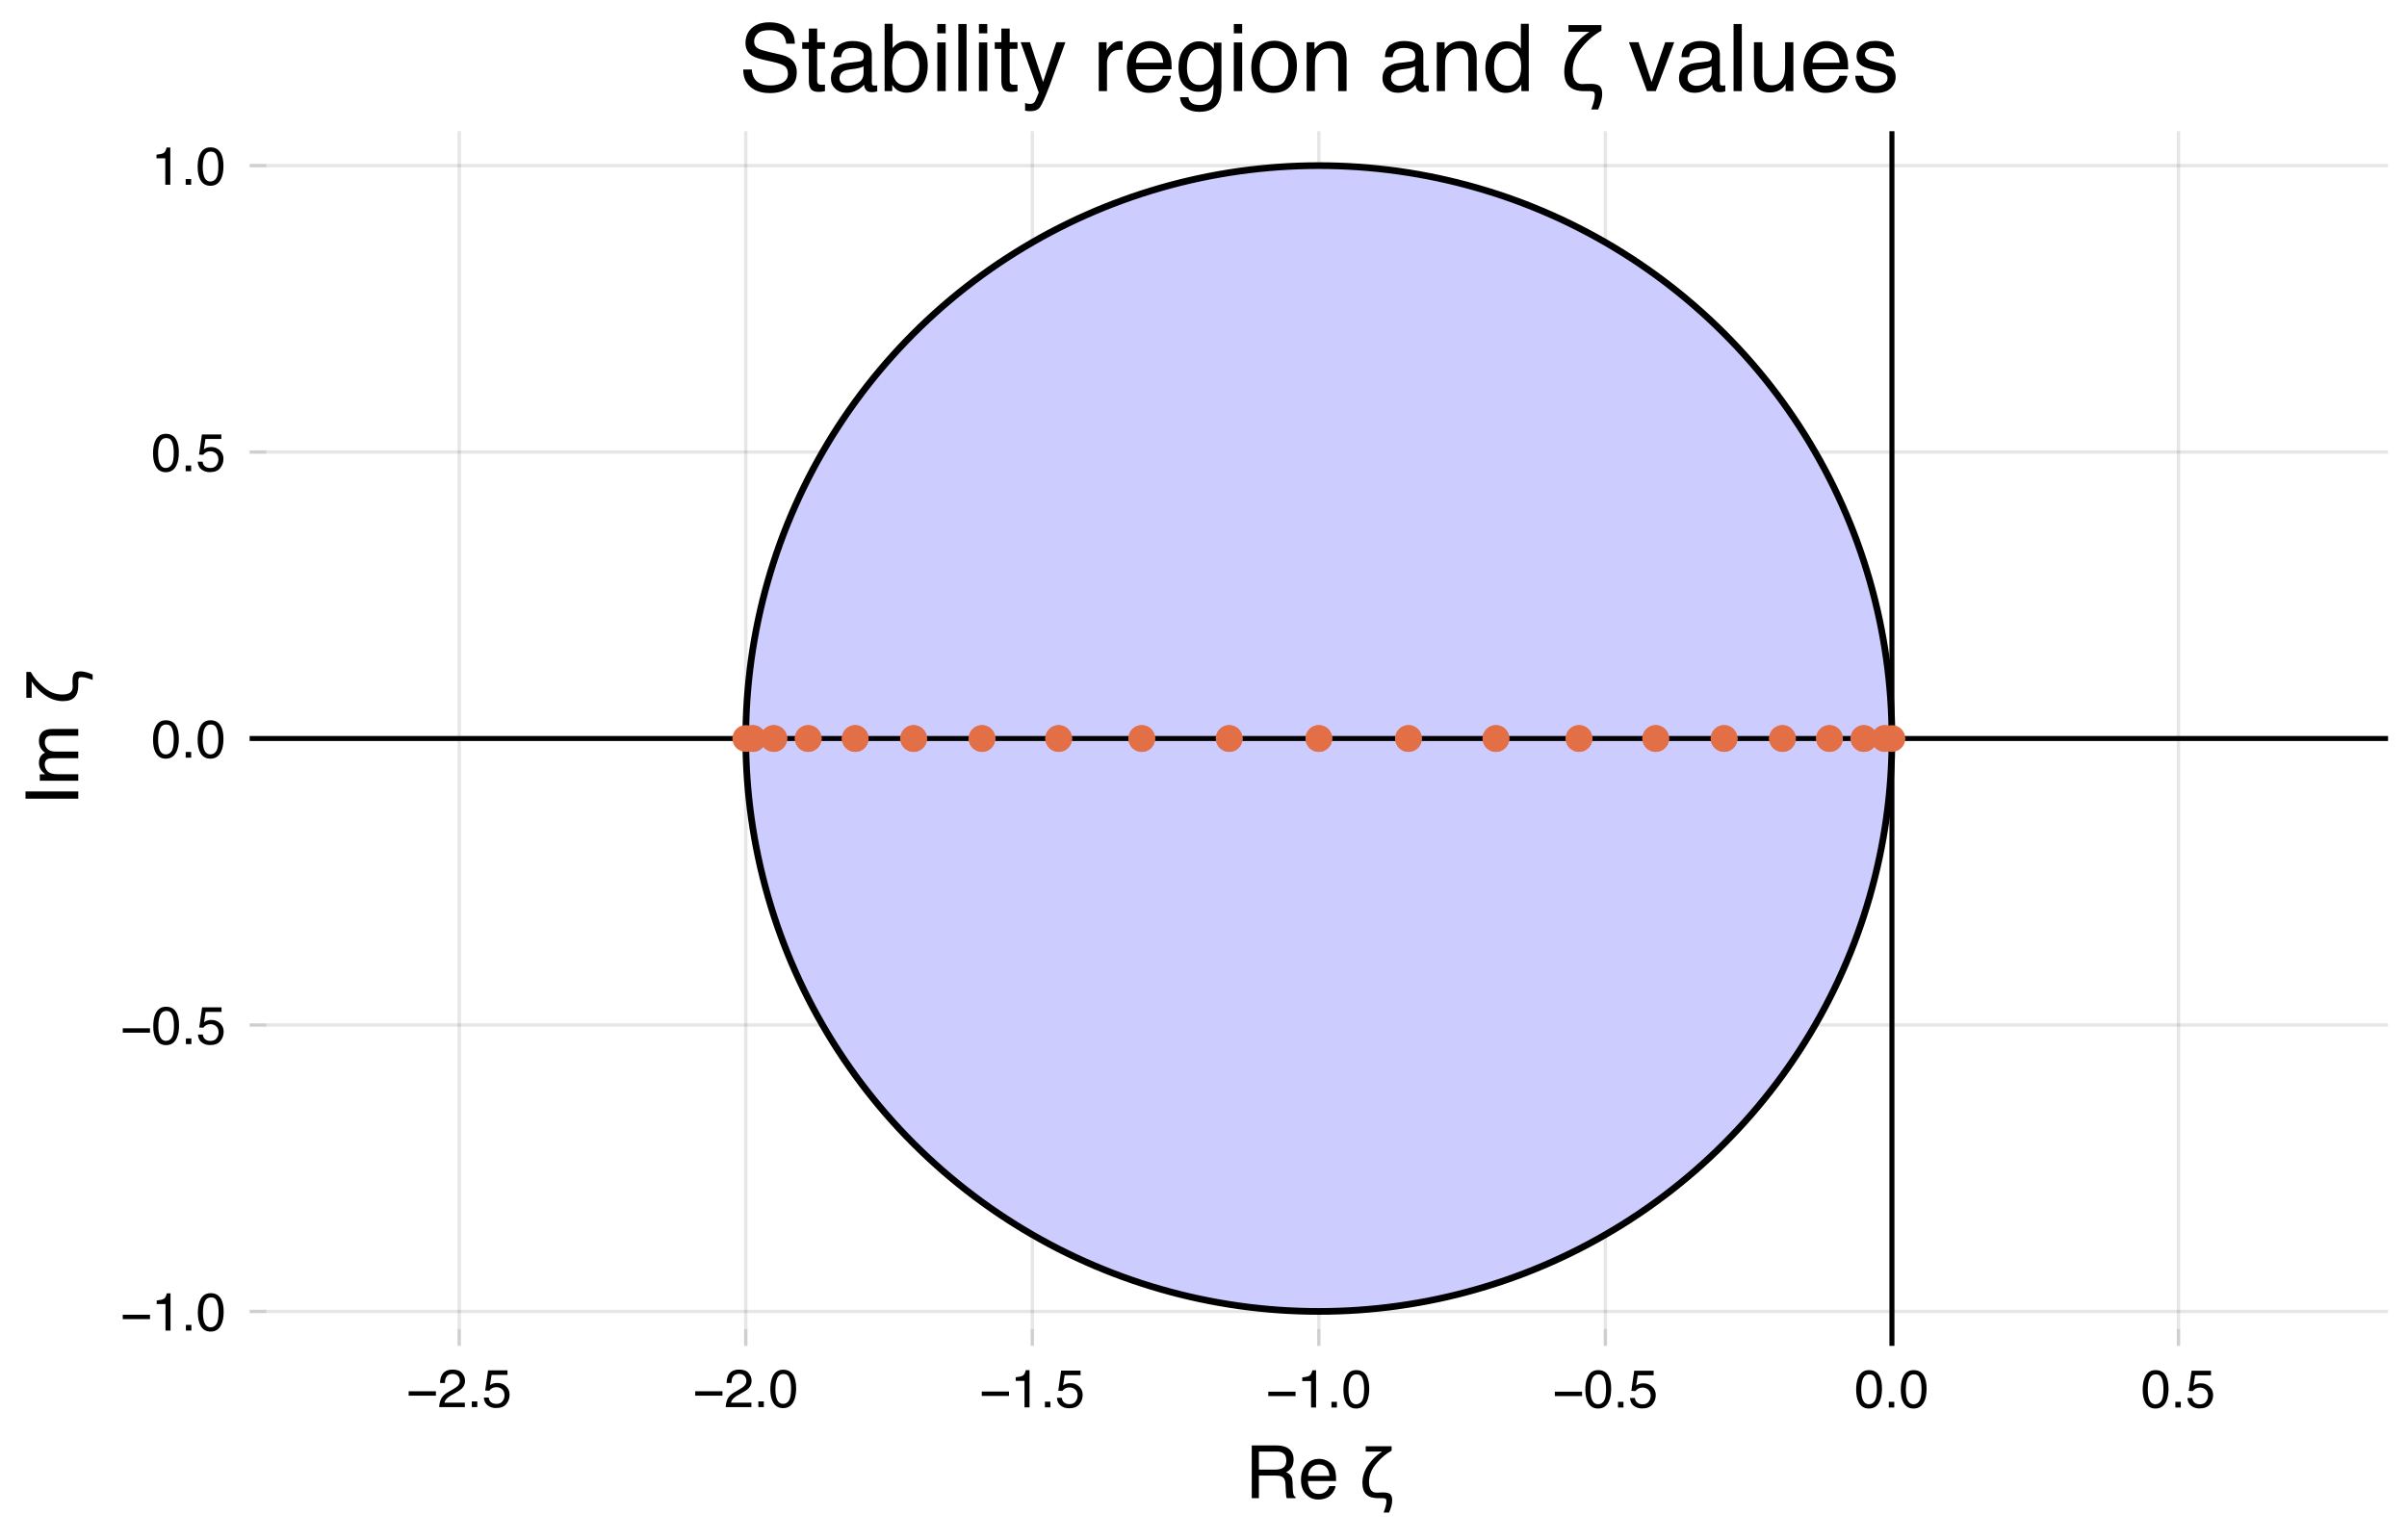 <?xml version="1.0" encoding="utf-8" standalone="no"?>
<!DOCTYPE svg PUBLIC "-//W3C//DTD SVG 1.1//EN"
  "http://www.w3.org/Graphics/SVG/1.1/DTD/svg11.dtd">
<!-- Created with matplotlib (https://matplotlib.org/) -->
<svg height="230.4pt" version="1.1" viewBox="0 0 360 230.4" width="360pt" xmlns="http://www.w3.org/2000/svg" xmlns:xlink="http://www.w3.org/1999/xlink">
 <defs>
  <style type="text/css">*{stroke-linecap:butt;stroke-linejoin:round;}</style>
 </defs>
 <g id="figure_1">
  <g id="patch_1">
   <path d="M 0 230.4 
L 360 230.4 
L 360 0 
L 0 0 
z
" style="fill:#ffffff;"/>
  </g>
  <g id="axes_1">
   <g id="patch_2">
    <path d="M 37.339 201.345 
L 357.165 201.345 
L 357.165 19.635 
L 37.339 19.635 
z
" style="fill:#ffffff;"/>
   </g>
   <g id="matplotlib.axis_1">
    <g id="xtick_1">
     <g id="line2d_1">
      <path clip-path="url(#pa65e490fdb)" d="M 68.683 201.345 
L 68.683 19.635 
" style="fill:none;stroke:#000000;stroke-linecap:square;stroke-opacity:0.1;stroke-width:0.5;"/>
     </g>
     <g id="line2d_2">
      <defs>
       <path d="M 0 0 
L 0 -2.5 
" id="mbf2f15070c" style="stroke:#000000;stroke-opacity:0.1;stroke-width:0.5;"/>
      </defs>
      <g>
       <use style="fill-opacity:0.1;stroke:#000000;stroke-opacity:0.1;stroke-width:0.5;" x="68.683" xlink:href="#mbf2f15070c" y="201.345"/>
      </g>
     </g>
     <g id="text_1">
      <!-- $\mathregular{-2.5}$ -->
      <g transform="translate(60.763 210.584)scale(0.08 -0.08)">
       <defs>
        <path d="M 55.422 29.594 
L 55.422 21.391 
L 4.5 21.391 
L 4.5 29.594 
z
" id="Helvetica-8722"/>
        <path d="M 3.125 0 
Q 3.609 9.031 6.859 15.719 
Q 10.109 22.406 19.531 27.875 
L 28.906 33.297 
Q 35.203 36.969 37.75 39.547 
Q 41.75 43.609 41.75 48.828 
Q 41.75 54.938 38.078 58.516 
Q 34.422 62.109 28.328 62.109 
Q 19.281 62.109 15.828 55.281 
Q 13.969 51.609 13.766 45.125 
L 4.828 45.125 
Q 4.984 54.25 8.203 60.016 
Q 13.922 70.172 28.375 70.172 
Q 40.375 70.172 45.922 63.672 
Q 51.469 57.172 51.469 49.219 
Q 51.469 40.828 45.562 34.859 
Q 42.141 31.391 33.297 26.469 
L 26.609 22.75 
Q 21.828 20.125 19.094 17.719 
Q 14.203 13.484 12.938 8.297 
L 51.125 8.297 
L 51.125 0 
L 3.125 0 
z
" id="Helvetica-50"/>
        <path d="M 8.547 10.641 
L 18.75 10.641 
L 18.75 0 
L 8.547 0 
z
" id="Helvetica-46"/>
        <path d="M 12.359 17.828 
Q 13.234 10.297 19.344 7.422 
Q 22.469 5.953 26.562 5.953 
Q 34.375 5.953 38.125 10.938 
Q 41.891 15.922 41.891 21.969 
Q 41.891 29.297 37.422 33.297 
Q 32.953 37.312 26.703 37.312 
Q 22.172 37.312 18.922 35.547 
Q 15.672 33.797 13.375 30.672 
L 5.766 31.109 
L 11.078 68.75 
L 47.406 68.75 
L 47.406 60.25 
L 17.672 60.25 
L 14.703 40.828 
Q 17.141 42.672 19.344 43.609 
Q 23.25 45.219 28.375 45.219 
Q 37.984 45.219 44.672 39.016 
Q 51.375 32.812 51.375 23.297 
Q 51.375 13.375 45.234 5.797 
Q 39.109 -1.766 25.688 -1.766 
Q 17.141 -1.766 10.562 3.047 
Q 4 7.859 3.219 17.828 
z
" id="Helvetica-53"/>
       </defs>
       <use transform="translate(0 0.828)" xlink:href="#Helvetica-8722"/>
       <use transform="translate(58.398 0.828)" xlink:href="#Helvetica-50"/>
       <use transform="translate(114.014 0.828)" xlink:href="#Helvetica-46"/>
       <use transform="translate(141.797 0.828)" xlink:href="#Helvetica-53"/>
      </g>
     </g>
    </g>
    <g id="xtick_2">
     <g id="line2d_3">
      <path clip-path="url(#pa65e490fdb)" d="M 111.539 201.345 
L 111.539 19.635 
" style="fill:none;stroke:#000000;stroke-linecap:square;stroke-opacity:0.1;stroke-width:0.5;"/>
     </g>
     <g id="line2d_4">
      <g>
       <use style="fill-opacity:0.1;stroke:#000000;stroke-opacity:0.1;stroke-width:0.5;" x="111.539" xlink:href="#mbf2f15070c" y="201.345"/>
      </g>
     </g>
     <g id="text_2">
      <!-- $\mathregular{-2.0}$ -->
      <g transform="translate(103.619 210.584)scale(0.08 -0.08)">
       <defs>
        <path d="M 27.047 69.922 
Q 40.625 69.922 46.688 58.734 
Q 51.375 50.094 51.375 35.062 
Q 51.375 20.797 47.125 11.469 
Q 40.969 -1.906 27 -1.906 
Q 14.406 -1.906 8.25 9.031 
Q 3.125 18.172 3.125 33.547 
Q 3.125 45.453 6.203 54 
Q 11.969 69.922 27.047 69.922 
z
M 26.953 6.109 
Q 33.797 6.109 37.844 12.156 
Q 41.891 18.219 41.891 34.719 
Q 41.891 46.625 38.953 54.312 
Q 36.031 62.016 27.594 62.016 
Q 19.828 62.016 16.234 54.703 
Q 12.641 47.406 12.641 33.203 
Q 12.641 22.516 14.938 16.016 
Q 18.453 6.109 26.953 6.109 
z
" id="Helvetica-48"/>
       </defs>
       <use transform="translate(0 0.828)" xlink:href="#Helvetica-8722"/>
       <use transform="translate(58.398 0.828)" xlink:href="#Helvetica-50"/>
       <use transform="translate(114.014 0.828)" xlink:href="#Helvetica-46"/>
       <use transform="translate(141.797 0.828)" xlink:href="#Helvetica-48"/>
      </g>
     </g>
    </g>
    <g id="xtick_3">
     <g id="line2d_5">
      <path clip-path="url(#pa65e490fdb)" d="M 154.396 201.345 
L 154.396 19.635 
" style="fill:none;stroke:#000000;stroke-linecap:square;stroke-opacity:0.1;stroke-width:0.5;"/>
     </g>
     <g id="line2d_6">
      <g>
       <use style="fill-opacity:0.1;stroke:#000000;stroke-opacity:0.1;stroke-width:0.5;" x="154.396" xlink:href="#mbf2f15070c" y="201.345"/>
      </g>
     </g>
     <g id="text_3">
      <!-- $\mathregular{-1.5}$ -->
      <g transform="translate(146.476 210.584)scale(0.08 -0.08)">
       <defs>
        <path d="M 9.578 49.516 
L 9.578 56.25 
Q 19.094 57.172 22.844 59.344 
Q 26.609 61.531 28.469 69.625 
L 35.406 69.625 
L 35.406 0 
L 26.031 0 
L 26.031 49.516 
z
" id="Helvetica-49"/>
       </defs>
       <use transform="translate(0 0.375)" xlink:href="#Helvetica-8722"/>
       <use transform="translate(58.398 0.375)" xlink:href="#Helvetica-49"/>
       <use transform="translate(114.014 0.375)" xlink:href="#Helvetica-46"/>
       <use transform="translate(141.797 0.375)" xlink:href="#Helvetica-53"/>
      </g>
     </g>
    </g>
    <g id="xtick_4">
     <g id="line2d_7">
      <path clip-path="url(#pa65e490fdb)" d="M 197.252 201.345 
L 197.252 19.635 
" style="fill:none;stroke:#000000;stroke-linecap:square;stroke-opacity:0.1;stroke-width:0.5;"/>
     </g>
     <g id="line2d_8">
      <g>
       <use style="fill-opacity:0.1;stroke:#000000;stroke-opacity:0.1;stroke-width:0.5;" x="197.252" xlink:href="#mbf2f15070c" y="201.345"/>
      </g>
     </g>
     <g id="text_4">
      <!-- $\mathregular{-1.0}$ -->
      <g transform="translate(189.332 210.584)scale(0.08 -0.08)">
       <use transform="translate(0 0.078)" xlink:href="#Helvetica-8722"/>
       <use transform="translate(58.398 0.078)" xlink:href="#Helvetica-49"/>
       <use transform="translate(114.014 0.078)" xlink:href="#Helvetica-46"/>
       <use transform="translate(141.797 0.078)" xlink:href="#Helvetica-48"/>
      </g>
     </g>
    </g>
    <g id="xtick_5">
     <g id="line2d_9">
      <path clip-path="url(#pa65e490fdb)" d="M 240.108 201.345 
L 240.108 19.635 
" style="fill:none;stroke:#000000;stroke-linecap:square;stroke-opacity:0.1;stroke-width:0.5;"/>
     </g>
     <g id="line2d_10">
      <g>
       <use style="fill-opacity:0.1;stroke:#000000;stroke-opacity:0.1;stroke-width:0.5;" x="240.108" xlink:href="#mbf2f15070c" y="201.345"/>
      </g>
     </g>
     <g id="text_5">
      <!-- $\mathregular{-0.5}$ -->
      <g transform="translate(232.188 210.584)scale(0.08 -0.08)">
       <use transform="translate(0 0.078)" xlink:href="#Helvetica-8722"/>
       <use transform="translate(58.398 0.078)" xlink:href="#Helvetica-48"/>
       <use transform="translate(114.014 0.078)" xlink:href="#Helvetica-46"/>
       <use transform="translate(141.797 0.078)" xlink:href="#Helvetica-53"/>
      </g>
     </g>
    </g>
    <g id="xtick_6">
     <g id="line2d_11">
      <path clip-path="url(#pa65e490fdb)" d="M 282.965 201.345 
L 282.965 19.635 
" style="fill:none;stroke:#000000;stroke-linecap:square;stroke-opacity:0.1;stroke-width:0.5;"/>
     </g>
     <g id="line2d_12">
      <g>
       <use style="fill-opacity:0.1;stroke:#000000;stroke-opacity:0.1;stroke-width:0.5;" x="282.965" xlink:href="#mbf2f15070c" y="201.345"/>
      </g>
     </g>
     <g id="text_6">
      <!-- $\mathregular{0.0}$ -->
      <g transform="translate(277.365 210.584)scale(0.08 -0.08)">
       <use transform="translate(0 0.078)" xlink:href="#Helvetica-48"/>
       <use transform="translate(55.615 0.078)" xlink:href="#Helvetica-46"/>
       <use transform="translate(83.398 0.078)" xlink:href="#Helvetica-48"/>
      </g>
     </g>
    </g>
    <g id="xtick_7">
     <g id="line2d_13">
      <path clip-path="url(#pa65e490fdb)" d="M 325.821 201.345 
L 325.821 19.635 
" style="fill:none;stroke:#000000;stroke-linecap:square;stroke-opacity:0.1;stroke-width:0.5;"/>
     </g>
     <g id="line2d_14">
      <g>
       <use style="fill-opacity:0.1;stroke:#000000;stroke-opacity:0.1;stroke-width:0.5;" x="325.821" xlink:href="#mbf2f15070c" y="201.345"/>
      </g>
     </g>
     <g id="text_7">
      <!-- $\mathregular{0.5}$ -->
      <g transform="translate(320.221 210.584)scale(0.08 -0.08)">
       <use transform="translate(0 0.078)" xlink:href="#Helvetica-48"/>
       <use transform="translate(55.615 0.078)" xlink:href="#Helvetica-46"/>
       <use transform="translate(83.398 0.078)" xlink:href="#Helvetica-53"/>
      </g>
     </g>
    </g>
    <g id="text_8">
     <!-- Re ζ -->
     <g transform="translate(186.252 224.142)scale(0.11 -0.11)">
      <defs>
       <path d="M 40.969 38.875 
Q 47.797 38.875 51.781 41.609 
Q 55.766 44.344 55.766 51.469 
Q 55.766 59.125 50.203 61.922 
Q 47.219 63.375 42.234 63.375 
L 18.5 63.375 
L 18.5 38.875 
z
M 8.797 71.734 
L 42 71.734 
Q 50.203 71.734 55.516 69.344 
Q 65.625 64.75 65.625 52.391 
Q 65.625 45.953 62.953 41.844 
Q 60.297 37.75 55.516 35.25 
Q 59.719 33.547 61.844 30.766 
Q 63.969 27.984 64.203 21.734 
L 64.547 12.109 
Q 64.703 8.016 65.234 6 
Q 66.109 2.594 68.359 1.609 
L 68.359 0 
L 56.453 0 
Q 55.953 0.922 55.656 2.391 
Q 55.375 3.859 55.172 8.062 
L 54.594 20.016 
Q 54.25 27.047 49.359 29.438 
Q 46.578 30.766 40.625 30.766 
L 18.5 30.766 
L 18.5 0 
L 8.797 0 
z
" id="Helvetica-82"/>
       <path d="M 28.219 53.469 
Q 33.797 53.469 39.016 50.859 
Q 44.234 48.25 46.969 44.094 
Q 49.609 40.141 50.484 34.859 
Q 51.266 31.25 51.266 23.344 
L 12.938 23.344 
Q 13.188 15.375 16.703 10.562 
Q 20.219 5.766 27.594 5.766 
Q 34.469 5.766 38.578 10.297 
Q 40.922 12.938 41.891 16.406 
L 50.531 16.406 
Q 50.203 13.531 48.266 9.984 
Q 46.344 6.453 43.953 4.203 
Q 39.938 0.297 34.031 -1.078 
Q 30.859 -1.859 26.859 -1.859 
Q 17.094 -1.859 10.297 5.25 
Q 3.516 12.359 3.516 25.141 
Q 3.516 37.75 10.344 45.609 
Q 17.188 53.469 28.219 53.469 
z
M 42.234 30.328 
Q 41.703 36.031 39.75 39.453 
Q 36.141 45.797 27.688 45.797 
Q 21.625 45.797 17.516 41.422 
Q 13.422 37.062 13.188 30.328 
z
M 27.391 53.562 
z
" id="Helvetica-101"/>
       <path id="Helvetica-32"/>
       <path d="M 43.312 64.594 
Q 31.781 58.297 22.609 47.125 
Q 12.891 35.984 12.594 22.406 
Q 12.594 19.578 12.984 17 
Q 13.484 14.312 14.5 12.109 
Q 15.719 10.016 17.672 8.797 
Q 19.781 7.516 23.188 7.516 
Q 25.297 7.516 27.297 7.719 
Q 29.391 7.812 31.984 7.812 
Q 37.891 7.812 41.016 5.812 
Q 44.094 3.516 44.094 -2.688 
Q 44.094 -6.984 42.781 -11.375 
Q 41.5 -15.922 39.797 -19.578 
L 32.422 -19.578 
Q 33.016 -17.922 33.688 -16.109 
Q 34.281 -14.312 34.906 -12.312 
Q 36.188 -8.297 36.281 -4.203 
Q 36.281 -1.906 35.203 -0.875 
Q 34.078 0 31.109 0 
L 24.703 0 
Q 14.594 0 9.188 4.781 
Q 3.609 9.719 3.609 21.094 
Q 3.812 34.078 11.719 45.219 
Q 19.391 56.297 30.172 63.188 
L 30.172 63.375 
L 8.109 63.375 
L 8.109 70.609 
L 43.312 70.609 
z
" id="Helvetica-950"/>
      </defs>
      <use xlink:href="#Helvetica-82"/>
      <use x="72.217" xlink:href="#Helvetica-101"/>
      <use x="127.832" xlink:href="#Helvetica-32"/>
      <use x="155.615" xlink:href="#Helvetica-950"/>
     </g>
    </g>
   </g>
   <g id="matplotlib.axis_2">
    <g id="ytick_1">
     <g id="line2d_15">
      <path clip-path="url(#pa65e490fdb)" d="M 37.339 196.203 
L 357.165 196.203 
" style="fill:none;stroke:#000000;stroke-linecap:square;stroke-opacity:0.1;stroke-width:0.5;"/>
     </g>
     <g id="line2d_16">
      <defs>
       <path d="M 0 0 
L 2.5 0 
" id="m50f7949a99" style="stroke:#000000;stroke-opacity:0.1;stroke-width:0.5;"/>
      </defs>
      <g>
       <use style="fill-opacity:0.1;stroke:#000000;stroke-opacity:0.1;stroke-width:0.5;" x="37.339" xlink:href="#m50f7949a99" y="196.203"/>
      </g>
     </g>
     <g id="text_9">
      <!-- $\mathregular{-1.0}$ -->
      <g transform="translate(17.999 199.072)scale(0.08 -0.08)">
       <use transform="translate(0 0.078)" xlink:href="#Helvetica-8722"/>
       <use transform="translate(58.398 0.078)" xlink:href="#Helvetica-49"/>
       <use transform="translate(114.014 0.078)" xlink:href="#Helvetica-46"/>
       <use transform="translate(141.797 0.078)" xlink:href="#Helvetica-48"/>
      </g>
     </g>
    </g>
    <g id="ytick_2">
     <g id="line2d_17">
      <path clip-path="url(#pa65e490fdb)" d="M 37.339 153.346 
L 357.165 153.346 
" style="fill:none;stroke:#000000;stroke-linecap:square;stroke-opacity:0.1;stroke-width:0.5;"/>
     </g>
     <g id="line2d_18">
      <g>
       <use style="fill-opacity:0.1;stroke:#000000;stroke-opacity:0.1;stroke-width:0.5;" x="37.339" xlink:href="#m50f7949a99" y="153.346"/>
      </g>
     </g>
     <g id="text_10">
      <!-- $\mathregular{-0.5}$ -->
      <g transform="translate(17.999 156.216)scale(0.08 -0.08)">
       <use transform="translate(0 0.078)" xlink:href="#Helvetica-8722"/>
       <use transform="translate(58.398 0.078)" xlink:href="#Helvetica-48"/>
       <use transform="translate(114.014 0.078)" xlink:href="#Helvetica-46"/>
       <use transform="translate(141.797 0.078)" xlink:href="#Helvetica-53"/>
      </g>
     </g>
    </g>
    <g id="ytick_3">
     <g id="line2d_19">
      <path clip-path="url(#pa65e490fdb)" d="M 37.339 110.49 
L 357.165 110.49 
" style="fill:none;stroke:#000000;stroke-linecap:square;stroke-opacity:0.1;stroke-width:0.5;"/>
     </g>
     <g id="line2d_20">
      <g>
       <use style="fill-opacity:0.1;stroke:#000000;stroke-opacity:0.1;stroke-width:0.5;" x="37.339" xlink:href="#m50f7949a99" y="110.49"/>
      </g>
     </g>
     <g id="text_11">
      <!-- $\mathregular{0.0}$ -->
      <g transform="translate(22.639 113.359)scale(0.08 -0.08)">
       <use transform="translate(0 0.078)" xlink:href="#Helvetica-48"/>
       <use transform="translate(55.615 0.078)" xlink:href="#Helvetica-46"/>
       <use transform="translate(83.398 0.078)" xlink:href="#Helvetica-48"/>
      </g>
     </g>
    </g>
    <g id="ytick_4">
     <g id="line2d_21">
      <path clip-path="url(#pa65e490fdb)" d="M 37.339 67.634 
L 357.165 67.634 
" style="fill:none;stroke:#000000;stroke-linecap:square;stroke-opacity:0.1;stroke-width:0.5;"/>
     </g>
     <g id="line2d_22">
      <g>
       <use style="fill-opacity:0.1;stroke:#000000;stroke-opacity:0.1;stroke-width:0.5;" x="37.339" xlink:href="#m50f7949a99" y="67.634"/>
      </g>
     </g>
     <g id="text_12">
      <!-- $\mathregular{0.5}$ -->
      <g transform="translate(22.639 70.503)scale(0.08 -0.08)">
       <use transform="translate(0 0.078)" xlink:href="#Helvetica-48"/>
       <use transform="translate(55.615 0.078)" xlink:href="#Helvetica-46"/>
       <use transform="translate(83.398 0.078)" xlink:href="#Helvetica-53"/>
      </g>
     </g>
    </g>
    <g id="ytick_5">
     <g id="line2d_23">
      <path clip-path="url(#pa65e490fdb)" d="M 37.339 24.777 
L 357.165 24.777 
" style="fill:none;stroke:#000000;stroke-linecap:square;stroke-opacity:0.1;stroke-width:0.5;"/>
     </g>
     <g id="line2d_24">
      <g>
       <use style="fill-opacity:0.1;stroke:#000000;stroke-opacity:0.1;stroke-width:0.5;" x="37.339" xlink:href="#m50f7949a99" y="24.777"/>
      </g>
     </g>
     <g id="text_13">
      <!-- $\mathregular{1.0}$ -->
      <g transform="translate(22.639 27.647)scale(0.08 -0.08)">
       <use transform="translate(0 0.078)" xlink:href="#Helvetica-49"/>
       <use transform="translate(55.615 0.078)" xlink:href="#Helvetica-46"/>
       <use transform="translate(83.398 0.078)" xlink:href="#Helvetica-48"/>
      </g>
     </g>
    </g>
    <g id="text_14">
     <!-- Im ζ -->
     <g transform="translate(11.706 120.569)rotate(-90)scale(0.11 -0.11)">
      <defs>
       <path d="M 9.812 71.734 
L 19.625 71.734 
L 19.625 0 
L 9.812 0 
z
" id="Helvetica-73"/>
       <path d="M 6.453 52.297 
L 15.141 52.297 
L 15.141 44.875 
Q 18.266 48.734 20.797 50.484 
Q 25.141 53.469 30.672 53.469 
Q 36.922 53.469 40.719 50.391 
Q 42.875 48.641 44.625 45.219 
Q 47.562 49.422 51.516 51.438 
Q 55.469 53.469 60.406 53.469 
Q 70.953 53.469 74.75 45.844 
Q 76.812 41.75 76.812 34.812 
L 76.812 0 
L 67.672 0 
L 67.672 36.328 
Q 67.672 41.547 65.062 43.5 
Q 62.453 45.453 58.688 45.453 
Q 53.516 45.453 49.781 41.984 
Q 46.047 38.531 46.047 30.422 
L 46.047 0 
L 37.109 0 
L 37.109 34.125 
Q 37.109 39.453 35.844 41.891 
Q 33.844 45.562 28.375 45.562 
Q 23.391 45.562 19.312 41.703 
Q 15.234 37.844 15.234 27.734 
L 15.234 0 
L 6.453 0 
z
" id="Helvetica-109"/>
      </defs>
      <use xlink:href="#Helvetica-73"/>
      <use x="27.783" xlink:href="#Helvetica-109"/>
      <use x="111.084" xlink:href="#Helvetica-32"/>
      <use x="138.867" xlink:href="#Helvetica-950"/>
     </g>
    </g>
   </g>
   <g id="patch_3">
    <path clip-path="url(#pa65e490fdb)" d="M 282.965 110.49 
L 282.952 108.994 
L 282.912 107.499 
L 282.847 106.004 
L 282.756 104.511 
L 282.638 103.02 
L 282.495 101.531 
L 282.326 100.044 
L 282.13 98.561 
L 281.909 97.082 
L 281.662 95.606 
L 281.39 94.135 
L 281.092 92.669 
L 280.768 91.209 
L 280.419 89.754 
L 280.044 88.306 
L 279.644 86.864 
L 279.219 85.43 
L 278.77 84.003 
L 278.295 82.585 
L 277.795 81.175 
L 277.272 79.773 
L 276.723 78.381 
L 276.151 76.999 
L 275.554 75.628 
L 274.934 74.266 
L 274.29 72.916 
L 273.622 71.577 
L 272.932 70.25 
L 272.218 68.936 
L 271.481 67.634 
L 270.722 66.345 
L 269.94 65.069 
L 269.137 63.808 
L 268.311 62.56 
L 267.464 61.327 
L 266.595 60.109 
L 265.705 58.907 
L 264.794 57.72 
L 263.863 56.549 
L 262.912 55.395 
L 261.94 54.257 
L 260.949 53.137 
L 259.938 52.034 
L 258.908 50.949 
L 257.86 49.882 
L 256.793 48.834 
L 255.708 47.804 
L 254.605 46.793 
L 253.485 45.802 
L 252.347 44.83 
L 251.193 43.879 
L 250.022 42.948 
L 248.835 42.037 
L 247.633 41.147 
L 246.415 40.278 
L 245.182 39.431 
L 243.934 38.605 
L 242.673 37.802 
L 241.397 37.02 
L 240.108 36.261 
L 238.806 35.524 
L 237.492 34.81 
L 236.165 34.12 
L 234.826 33.452 
L 233.476 32.808 
L 232.114 32.188 
L 230.743 31.591 
L 229.36 31.019 
L 227.969 30.47 
L 226.567 29.947 
L 225.157 29.447 
L 223.739 28.972 
L 222.312 28.523 
L 220.878 28.098 
L 219.436 27.698 
L 217.988 27.323 
L 216.533 26.974 
L 215.073 26.65 
L 213.607 26.352 
L 212.136 26.08 
L 210.66 25.833 
L 209.181 25.612 
L 207.698 25.416 
L 206.211 25.247 
L 204.722 25.104 
L 203.231 24.986 
L 201.738 24.895 
L 200.243 24.83 
L 198.748 24.79 
L 197.252 24.777 
L 195.756 24.79 
L 194.261 24.83 
L 192.766 24.895 
L 191.273 24.986 
L 189.782 25.104 
L 188.293 25.247 
L 186.806 25.416 
L 185.323 25.612 
L 183.844 25.833 
L 182.368 26.08 
L 180.897 26.352 
L 179.431 26.65 
L 177.971 26.974 
L 176.516 27.323 
L 175.068 27.698 
L 173.626 28.098 
L 172.192 28.523 
L 170.765 28.972 
L 169.347 29.447 
L 167.937 29.947 
L 166.535 30.47 
L 165.143 31.019 
L 163.761 31.591 
L 162.39 32.188 
L 161.028 32.808 
L 159.678 33.452 
L 158.339 34.12 
L 157.012 34.81 
L 155.698 35.524 
L 154.396 36.261 
L 153.107 37.02 
L 151.831 37.802 
L 150.57 38.605 
L 149.322 39.431 
L 148.089 40.278 
L 146.871 41.147 
L 145.669 42.037 
L 144.482 42.948 
L 143.311 43.879 
L 142.157 44.83 
L 141.019 45.802 
L 139.899 46.793 
L 138.796 47.804 
L 137.711 48.834 
L 136.644 49.882 
L 135.595 50.949 
L 134.566 52.034 
L 133.555 53.137 
L 132.564 54.257 
L 131.592 55.395 
L 130.641 56.549 
L 129.71 57.72 
L 128.799 58.907 
L 127.909 60.109 
L 127.04 61.327 
L 126.193 62.56 
L 125.367 63.808 
L 124.564 65.069 
L 123.782 66.345 
L 123.023 67.634 
L 122.286 68.936 
L 121.572 70.25 
L 120.881 71.577 
L 120.214 72.916 
L 119.57 74.266 
L 118.95 75.628 
L 118.353 76.999 
L 117.781 78.381 
L 117.232 79.773 
L 116.708 81.175 
L 116.209 82.585 
L 115.734 84.003 
L 115.285 85.43 
L 114.86 86.864 
L 114.46 88.306 
L 114.085 89.754 
L 113.736 91.209 
L 113.412 92.669 
L 113.114 94.135 
L 112.842 95.606 
L 112.595 97.082 
L 112.374 98.561 
L 112.178 100.044 
L 112.009 101.531 
L 111.866 103.02 
L 111.748 104.511 
L 111.657 106.004 
L 111.592 107.499 
L 111.552 108.994 
L 111.539 110.49 
L 111.552 111.986 
L 111.592 113.481 
L 111.657 114.976 
L 111.748 116.469 
L 111.866 117.96 
L 112.009 119.449 
L 112.178 120.936 
L 112.374 122.419 
L 112.595 123.898 
L 112.842 125.374 
L 113.114 126.845 
L 113.412 128.311 
L 113.736 129.771 
L 114.085 131.226 
L 114.46 132.674 
L 114.86 134.116 
L 115.285 135.55 
L 115.734 136.977 
L 116.209 138.395 
L 116.708 139.805 
L 117.232 141.207 
L 117.781 142.599 
L 118.353 143.981 
L 118.95 145.352 
L 119.57 146.714 
L 120.214 148.064 
L 120.881 149.403 
L 121.572 150.73 
L 122.286 152.044 
L 123.023 153.346 
L 123.782 154.635 
L 124.564 155.911 
L 125.367 157.172 
L 126.193 158.42 
L 127.04 159.653 
L 127.909 160.871 
L 128.799 162.073 
L 129.71 163.26 
L 130.641 164.431 
L 131.592 165.585 
L 132.564 166.723 
L 133.555 167.843 
L 134.566 168.946 
L 135.595 170.031 
L 136.644 171.098 
L 137.711 172.146 
L 138.796 173.176 
L 139.899 174.187 
L 141.019 175.178 
L 142.157 176.15 
L 143.311 177.101 
L 144.482 178.032 
L 145.669 178.943 
L 146.871 179.833 
L 148.089 180.702 
L 149.322 181.549 
L 150.57 182.375 
L 151.831 183.178 
L 153.107 183.96 
L 154.396 184.719 
L 155.698 185.456 
L 157.012 186.17 
L 158.339 186.86 
L 159.678 187.528 
L 161.028 188.172 
L 162.39 188.792 
L 163.761 189.389 
L 165.143 189.961 
L 166.535 190.51 
L 167.937 191.033 
L 169.347 191.533 
L 170.765 192.008 
L 172.192 192.457 
L 173.626 192.882 
L 175.068 193.282 
L 176.516 193.657 
L 177.971 194.006 
L 179.431 194.33 
L 180.897 194.628 
L 182.368 194.9 
L 183.844 195.147 
L 185.323 195.368 
L 186.806 195.564 
L 188.293 195.733 
L 189.782 195.876 
L 191.273 195.994 
L 192.766 196.085 
L 194.261 196.15 
L 195.756 196.19 
L 197.252 196.203 
L 198.748 196.19 
L 200.243 196.15 
L 201.738 196.085 
L 203.231 195.994 
L 204.722 195.876 
L 206.211 195.733 
L 207.698 195.564 
L 209.181 195.368 
L 210.66 195.147 
L 212.136 194.9 
L 213.607 194.628 
L 215.073 194.33 
L 216.533 194.006 
L 217.988 193.657 
L 219.436 193.282 
L 220.878 192.882 
L 222.312 192.457 
L 223.739 192.008 
L 225.157 191.533 
L 226.567 191.033 
L 227.969 190.51 
L 229.36 189.961 
L 230.743 189.389 
L 232.114 188.792 
L 233.476 188.172 
L 234.826 187.528 
L 236.165 186.86 
L 237.492 186.17 
L 238.806 185.456 
L 240.108 184.719 
L 241.397 183.96 
L 242.673 183.178 
L 243.934 182.375 
L 245.182 181.549 
L 246.415 180.702 
L 247.633 179.833 
L 248.835 178.943 
L 250.022 178.032 
L 251.193 177.101 
L 252.347 176.15 
L 253.485 175.178 
L 254.605 174.187 
L 255.708 173.176 
L 256.793 172.146 
L 257.86 171.098 
L 258.908 170.031 
L 259.938 168.946 
L 260.949 167.843 
L 261.94 166.723 
L 262.912 165.585 
L 263.863 164.431 
L 264.794 163.26 
L 265.705 162.073 
L 266.595 160.871 
L 267.464 159.653 
L 268.311 158.42 
L 269.137 157.172 
L 269.94 155.911 
L 270.722 154.635 
L 271.481 153.346 
L 272.218 152.044 
L 272.932 150.73 
L 273.622 149.403 
L 274.29 148.064 
L 274.934 146.714 
L 275.554 145.352 
L 276.151 143.981 
L 276.723 142.599 
L 277.272 141.207 
L 277.795 139.805 
L 278.295 138.395 
L 278.77 136.977 
L 279.219 135.55 
L 279.644 134.116 
L 280.044 132.674 
L 280.419 131.226 
L 280.768 129.771 
L 281.092 128.311 
L 281.39 126.845 
L 281.662 125.374 
L 281.909 123.898 
L 282.13 122.419 
L 282.326 120.936 
L 282.495 119.449 
L 282.638 117.96 
L 282.756 116.469 
L 282.847 114.976 
L 282.912 113.481 
L 282.952 111.986 
L 282.965 110.49 
" style="fill:#ccccff;stroke:#000000;stroke-linejoin:miter;"/>
   </g>
   <g id="line2d_25">
    <path clip-path="url(#pa65e490fdb)" d="M 37.339 110.49 
L 357.165 110.49 
" style="fill:none;stroke:#000000;stroke-linecap:square;stroke-width:0.75;"/>
   </g>
   <g id="line2d_26">
    <path clip-path="url(#pa65e490fdb)" d="M 282.965 201.345 
L 282.965 19.635 
" style="fill:none;stroke:#000000;stroke-linecap:square;stroke-width:0.75;"/>
   </g>
   <g id="PathCollection_1">
    <defs>
     <path d="M 0 2 
C 0.53 2 1.039 1.789 1.414 1.414 
C 1.789 1.039 2 0.53 2 0 
C 2 -0.53 1.789 -1.039 1.414 -1.414 
C 1.039 -1.789 0.53 -2 0 -2 
C -0.53 -2 -1.039 -1.789 -1.414 -1.414 
C -1.789 -1.039 -2 -0.53 -2 0 
C -2 0.53 -1.789 1.039 -1.414 1.414 
C -1.039 1.789 -0.53 2 0 2 
z
" id="mfebb58b5fb" style="stroke:#000000;stroke-opacity:0;"/>
    </defs>
    <g clip-path="url(#pa65e490fdb)">
     <use style="fill:#e36f47;stroke:#000000;stroke-opacity:0;" x="111.539" xlink:href="#mfebb58b5fb" y="110.49"/>
     <use style="fill:#e36f47;stroke:#000000;stroke-opacity:0;" x="112.595" xlink:href="#mfebb58b5fb" y="110.49"/>
     <use style="fill:#e36f47;stroke:#000000;stroke-opacity:0;" x="112.595" xlink:href="#mfebb58b5fb" y="110.49"/>
     <use style="fill:#e36f47;stroke:#000000;stroke-opacity:0;" x="115.734" xlink:href="#mfebb58b5fb" y="110.49"/>
     <use style="fill:#e36f47;stroke:#000000;stroke-opacity:0;" x="115.734" xlink:href="#mfebb58b5fb" y="110.49"/>
     <use style="fill:#e36f47;stroke:#000000;stroke-opacity:0;" x="120.881" xlink:href="#mfebb58b5fb" y="110.49"/>
     <use style="fill:#e36f47;stroke:#000000;stroke-opacity:0;" x="120.881" xlink:href="#mfebb58b5fb" y="110.49"/>
     <use style="fill:#e36f47;stroke:#000000;stroke-opacity:0;" x="127.909" xlink:href="#mfebb58b5fb" y="110.49"/>
     <use style="fill:#e36f47;stroke:#000000;stroke-opacity:0;" x="127.909" xlink:href="#mfebb58b5fb" y="110.49"/>
     <use style="fill:#e36f47;stroke:#000000;stroke-opacity:0;" x="136.644" xlink:href="#mfebb58b5fb" y="110.49"/>
     <use style="fill:#e36f47;stroke:#000000;stroke-opacity:0;" x="136.644" xlink:href="#mfebb58b5fb" y="110.49"/>
     <use style="fill:#e36f47;stroke:#000000;stroke-opacity:0;" x="146.871" xlink:href="#mfebb58b5fb" y="110.49"/>
     <use style="fill:#e36f47;stroke:#000000;stroke-opacity:0;" x="146.871" xlink:href="#mfebb58b5fb" y="110.49"/>
     <use style="fill:#e36f47;stroke:#000000;stroke-opacity:0;" x="158.339" xlink:href="#mfebb58b5fb" y="110.49"/>
     <use style="fill:#e36f47;stroke:#000000;stroke-opacity:0;" x="158.339" xlink:href="#mfebb58b5fb" y="110.49"/>
     <use style="fill:#e36f47;stroke:#000000;stroke-opacity:0;" x="170.765" xlink:href="#mfebb58b5fb" y="110.49"/>
     <use style="fill:#e36f47;stroke:#000000;stroke-opacity:0;" x="170.765" xlink:href="#mfebb58b5fb" y="110.49"/>
     <use style="fill:#e36f47;stroke:#000000;stroke-opacity:0;" x="183.844" xlink:href="#mfebb58b5fb" y="110.49"/>
     <use style="fill:#e36f47;stroke:#000000;stroke-opacity:0;" x="183.844" xlink:href="#mfebb58b5fb" y="110.49"/>
     <use style="fill:#e36f47;stroke:#000000;stroke-opacity:0;" x="197.252" xlink:href="#mfebb58b5fb" y="110.49"/>
     <use style="fill:#e36f47;stroke:#000000;stroke-opacity:0;" x="197.252" xlink:href="#mfebb58b5fb" y="110.49"/>
     <use style="fill:#e36f47;stroke:#000000;stroke-opacity:0;" x="210.66" xlink:href="#mfebb58b5fb" y="110.49"/>
     <use style="fill:#e36f47;stroke:#000000;stroke-opacity:0;" x="210.66" xlink:href="#mfebb58b5fb" y="110.49"/>
     <use style="fill:#e36f47;stroke:#000000;stroke-opacity:0;" x="223.739" xlink:href="#mfebb58b5fb" y="110.49"/>
     <use style="fill:#e36f47;stroke:#000000;stroke-opacity:0;" x="223.739" xlink:href="#mfebb58b5fb" y="110.49"/>
     <use style="fill:#e36f47;stroke:#000000;stroke-opacity:0;" x="236.165" xlink:href="#mfebb58b5fb" y="110.49"/>
     <use style="fill:#e36f47;stroke:#000000;stroke-opacity:0;" x="236.165" xlink:href="#mfebb58b5fb" y="110.49"/>
     <use style="fill:#e36f47;stroke:#000000;stroke-opacity:0;" x="247.633" xlink:href="#mfebb58b5fb" y="110.49"/>
     <use style="fill:#e36f47;stroke:#000000;stroke-opacity:0;" x="247.633" xlink:href="#mfebb58b5fb" y="110.49"/>
     <use style="fill:#e36f47;stroke:#000000;stroke-opacity:0;" x="257.86" xlink:href="#mfebb58b5fb" y="110.49"/>
     <use style="fill:#e36f47;stroke:#000000;stroke-opacity:0;" x="257.86" xlink:href="#mfebb58b5fb" y="110.49"/>
     <use style="fill:#e36f47;stroke:#000000;stroke-opacity:0;" x="266.595" xlink:href="#mfebb58b5fb" y="110.49"/>
     <use style="fill:#e36f47;stroke:#000000;stroke-opacity:0;" x="266.595" xlink:href="#mfebb58b5fb" y="110.49"/>
     <use style="fill:#e36f47;stroke:#000000;stroke-opacity:0;" x="273.622" xlink:href="#mfebb58b5fb" y="110.49"/>
     <use style="fill:#e36f47;stroke:#000000;stroke-opacity:0;" x="273.622" xlink:href="#mfebb58b5fb" y="110.49"/>
     <use style="fill:#e36f47;stroke:#000000;stroke-opacity:0;" x="278.77" xlink:href="#mfebb58b5fb" y="110.49"/>
     <use style="fill:#e36f47;stroke:#000000;stroke-opacity:0;" x="278.77" xlink:href="#mfebb58b5fb" y="110.49"/>
     <use style="fill:#e36f47;stroke:#000000;stroke-opacity:0;" x="281.909" xlink:href="#mfebb58b5fb" y="110.49"/>
     <use style="fill:#e36f47;stroke:#000000;stroke-opacity:0;" x="281.909" xlink:href="#mfebb58b5fb" y="110.49"/>
     <use style="fill:#e36f47;stroke:#000000;stroke-opacity:0;" x="282.965" xlink:href="#mfebb58b5fb" y="110.49"/>
    </g>
   </g>
   <g id="text_15">
    <!-- Stability region and ζ values -->
    <g transform="translate(110.488 13.635)scale(0.14 -0.14)">
     <defs>
      <path d="M 13.969 23.141 
Q 14.312 17.047 16.844 13.234 
Q 21.688 6.109 33.891 6.109 
Q 39.359 6.109 43.844 7.672 
Q 52.547 10.688 52.547 18.5 
Q 52.547 24.359 48.875 26.859 
Q 45.172 29.297 37.25 31.109 
L 27.547 33.297 
Q 18.016 35.453 14.062 38.031 
Q 7.234 42.531 7.234 51.469 
Q 7.234 61.141 13.922 67.328 
Q 20.609 73.531 32.859 73.531 
Q 44.141 73.531 52.016 68.078 
Q 59.906 62.641 59.906 50.688 
L 50.781 50.688 
Q 50.047 56.453 47.656 59.516 
Q 43.219 65.141 32.562 65.141 
Q 23.969 65.141 20.203 61.516 
Q 16.453 57.906 16.453 53.125 
Q 16.453 47.859 20.844 45.406 
Q 23.734 43.844 33.891 41.5 
L 43.953 39.203 
Q 51.219 37.547 55.172 34.672 
Q 62.016 29.641 62.016 20.062 
Q 62.016 8.156 53.344 3.031 
Q 44.672 -2.094 33.203 -2.094 
Q 19.828 -2.094 12.25 4.734 
Q 4.688 11.531 4.828 23.141 
z
M 33.594 73.688 
z
" id="Helvetica-83"/>
      <path d="M 8.203 66.891 
L 17.094 66.891 
L 17.094 52.297 
L 25.438 52.297 
L 25.438 45.125 
L 17.094 45.125 
L 17.094 10.984 
Q 17.094 8.25 18.953 7.328 
Q 19.969 6.781 22.359 6.781 
Q 23 6.781 23.734 6.812 
Q 24.469 6.844 25.438 6.938 
L 25.438 0 
Q 23.922 -0.438 22.281 -0.625 
Q 20.656 -0.828 18.75 -0.828 
Q 12.594 -0.828 10.391 2.312 
Q 8.203 5.469 8.203 10.5 
L 8.203 45.125 
L 1.125 45.125 
L 1.125 52.297 
L 8.203 52.297 
z
" id="Helvetica-116"/>
      <path d="M 13.188 13.922 
Q 13.188 10.109 15.969 7.906 
Q 18.75 5.719 22.562 5.719 
Q 27.203 5.719 31.547 7.859 
Q 38.875 11.422 38.875 19.531 
L 38.875 26.609 
Q 37.25 25.594 34.703 24.906 
Q 32.172 24.219 29.734 23.922 
L 24.422 23.25 
Q 19.625 22.609 17.234 21.234 
Q 13.188 18.953 13.188 13.922 
z
M 34.469 31.688 
Q 37.5 32.078 38.531 34.234 
Q 39.109 35.406 39.109 37.594 
Q 39.109 42.094 35.906 44.109 
Q 32.719 46.141 26.766 46.141 
Q 19.875 46.141 17 42.438 
Q 15.375 40.375 14.891 36.328 
L 6.688 36.328 
Q 6.938 46 12.969 49.781 
Q 19 53.562 26.953 53.562 
Q 36.188 53.562 41.938 50.047 
Q 47.656 46.531 47.656 39.109 
L 47.656 8.984 
Q 47.656 7.625 48.219 6.781 
Q 48.781 5.953 50.594 5.953 
Q 51.172 5.953 51.906 6.031 
Q 52.641 6.109 53.469 6.25 
L 53.469 -0.25 
Q 51.422 -0.828 50.344 -0.969 
Q 49.266 -1.125 47.406 -1.125 
Q 42.875 -1.125 40.828 2.094 
Q 39.75 3.812 39.312 6.938 
Q 36.625 3.422 31.594 0.828 
Q 26.562 -1.766 20.516 -1.766 
Q 13.234 -1.766 8.609 2.656 
Q 4 7.078 4 13.719 
Q 4 21 8.547 25 
Q 13.094 29 20.453 29.938 
z
M 27.203 53.562 
z
" id="Helvetica-97"/>
      <path d="M 5.766 71.969 
L 14.312 71.969 
L 14.312 45.953 
Q 17.188 49.703 21.188 51.672 
Q 25.203 53.656 29.891 53.656 
Q 39.656 53.656 45.734 46.938 
Q 51.812 40.234 51.812 27.156 
Q 51.812 14.75 45.797 6.547 
Q 39.797 -1.656 29.156 -1.656 
Q 23.188 -1.656 19.094 1.219 
Q 16.656 2.938 13.875 6.688 
L 13.875 0 
L 5.766 0 
z
M 28.609 6.109 
Q 35.75 6.109 39.281 11.766 
Q 42.828 17.438 42.828 26.703 
Q 42.828 34.969 39.281 40.375 
Q 35.75 45.797 28.859 45.797 
Q 22.859 45.797 18.328 41.359 
Q 13.812 36.922 13.812 26.703 
Q 13.812 19.344 15.672 14.75 
Q 19.141 6.109 28.609 6.109 
z
" id="Helvetica-98"/>
      <path d="M 6.453 52.047 
L 15.375 52.047 
L 15.375 0 
L 6.453 0 
z
M 6.453 71.734 
L 15.375 71.734 
L 15.375 61.766 
L 6.453 61.766 
z
" id="Helvetica-105"/>
      <path d="M 6.688 71.734 
L 15.484 71.734 
L 15.484 0 
L 6.688 0 
z
" id="Helvetica-108"/>
      <path d="M 39.109 52.297 
L 48.828 52.297 
Q 46.969 47.266 40.578 29.344 
Q 35.797 15.875 32.562 7.375 
Q 24.953 -12.641 21.828 -17.031 
Q 18.703 -21.438 11.078 -21.438 
Q 9.234 -21.438 8.234 -21.281 
Q 7.234 -21.141 5.766 -20.75 
L 5.766 -12.75 
Q 8.062 -13.375 9.078 -13.516 
Q 10.109 -13.672 10.891 -13.672 
Q 13.328 -13.672 14.469 -12.859 
Q 15.625 -12.062 16.406 -10.891 
Q 16.656 -10.5 18.156 -6.875 
Q 19.672 -3.266 20.359 -1.516 
L 1.031 52.297 
L 10.984 52.297 
L 25 9.719 
z
M 24.953 53.562 
z
" id="Helvetica-121"/>
      <path d="M 6.688 52.297 
L 15.047 52.297 
L 15.047 43.266 
Q 16.062 45.906 20.062 49.688 
Q 24.078 53.469 29.297 53.469 
Q 29.547 53.469 30.125 53.422 
Q 30.719 53.375 32.125 53.219 
L 32.125 43.953 
Q 31.344 44.094 30.688 44.141 
Q 30.031 44.188 29.25 44.188 
Q 22.609 44.188 19.047 39.906 
Q 15.484 35.641 15.484 30.078 
L 15.484 0 
L 6.688 0 
z
" id="Helvetica-114"/>
      <path d="M 24.906 53.219 
Q 31.062 53.219 35.641 50.203 
Q 38.141 48.484 40.719 45.219 
L 40.719 51.812 
L 48.828 51.812 
L 48.828 4.25 
Q 48.828 -5.719 45.906 -11.469 
Q 40.438 -22.125 25.25 -22.125 
Q 16.797 -22.125 11.031 -18.328 
Q 5.281 -14.547 4.594 -6.5 
L 13.531 -6.5 
Q 14.156 -10.016 16.062 -11.922 
Q 19.047 -14.844 25.438 -14.844 
Q 35.547 -14.844 38.672 -7.719 
Q 40.531 -3.516 40.375 7.281 
Q 37.75 3.266 34.031 1.312 
Q 30.328 -0.641 24.219 -0.641 
Q 15.719 -0.641 9.344 5.391 
Q 2.984 11.422 2.984 25.344 
Q 2.984 38.484 9.406 45.844 
Q 15.828 53.219 24.906 53.219 
z
M 40.719 26.375 
Q 40.719 36.078 36.719 40.766 
Q 32.719 45.453 26.516 45.453 
Q 17.234 45.453 13.812 36.766 
Q 12.016 32.125 12.016 24.609 
Q 12.016 15.766 15.594 11.156 
Q 19.188 6.547 25.25 6.547 
Q 34.719 6.547 38.578 15.094 
Q 40.719 19.922 40.719 26.375 
z
M 25.922 53.562 
z
" id="Helvetica-103"/>
      <path d="M 27.203 5.672 
Q 35.938 5.672 39.188 12.281 
Q 42.438 18.891 42.438 27 
Q 42.438 34.328 40.094 38.922 
Q 36.375 46.141 27.297 46.141 
Q 19.234 46.141 15.578 39.984 
Q 11.922 33.844 11.922 25.141 
Q 11.922 16.797 15.578 11.234 
Q 19.234 5.672 27.203 5.672 
z
M 27.547 53.812 
Q 37.641 53.812 44.625 47.062 
Q 51.609 40.328 51.609 27.25 
Q 51.609 14.594 45.453 6.344 
Q 39.312 -1.906 26.375 -1.906 
Q 15.578 -1.906 9.219 5.391 
Q 2.875 12.703 2.875 25 
Q 2.875 38.188 9.562 46 
Q 16.266 53.812 27.547 53.812 
z
M 27.25 53.562 
z
" id="Helvetica-111"/>
      <path d="M 6.453 52.297 
L 14.797 52.297 
L 14.797 44.875 
Q 18.5 49.469 22.656 51.469 
Q 26.812 53.469 31.891 53.469 
Q 43.016 53.469 46.922 45.703 
Q 49.078 41.453 49.078 33.547 
L 49.078 0 
L 40.141 0 
L 40.141 32.953 
Q 40.141 37.75 38.719 40.672 
Q 36.375 45.562 30.219 45.562 
Q 27.094 45.562 25.094 44.922 
Q 21.484 43.844 18.75 40.625 
Q 16.547 38.031 15.891 35.266 
Q 15.234 32.516 15.234 27.391 
L 15.234 0 
L 6.453 0 
z
M 27.094 53.562 
z
" id="Helvetica-110"/>
      <path d="M 12.016 25.531 
Q 12.016 17.141 15.578 11.469 
Q 19.141 5.812 27 5.812 
Q 33.109 5.812 37.031 11.062 
Q 40.969 16.312 40.969 26.125 
Q 40.969 36.031 36.906 40.797 
Q 32.859 45.562 26.906 45.562 
Q 20.266 45.562 16.141 40.484 
Q 12.016 35.406 12.016 25.531 
z
M 25.25 53.219 
Q 31.25 53.219 35.297 50.688 
Q 37.641 49.219 40.625 45.562 
L 40.625 71.969 
L 49.078 71.969 
L 49.078 0 
L 41.156 0 
L 41.156 7.281 
Q 38.094 2.438 33.891 0.281 
Q 29.688 -1.859 24.266 -1.859 
Q 15.531 -1.859 9.125 5.484 
Q 2.734 12.844 2.734 25.047 
Q 2.734 36.469 8.562 44.844 
Q 14.406 53.219 25.25 53.219 
z
" id="Helvetica-100"/>
      <path d="M 10.75 52.297 
L 24.703 9.719 
L 39.312 52.297 
L 48.922 52.297 
L 29.203 0 
L 19.828 0 
L 0.531 52.297 
z
" id="Helvetica-118"/>
      <path d="M 15.234 52.297 
L 15.234 17.578 
Q 15.234 13.578 16.5 11.031 
Q 18.844 6.344 25.25 6.344 
Q 34.422 6.344 37.75 14.547 
Q 39.547 18.953 39.547 26.609 
L 39.547 52.297 
L 48.344 52.297 
L 48.344 0 
L 40.047 0 
L 40.141 7.719 
Q 38.422 4.734 35.891 2.688 
Q 30.859 -1.422 23.688 -1.422 
Q 12.5 -1.422 8.453 6.062 
Q 6.25 10.062 6.25 16.75 
L 6.25 52.297 
z
M 27.297 53.562 
z
" id="Helvetica-117"/>
      <path d="M 11.672 16.406 
Q 12.062 12.016 13.875 9.672 
Q 17.188 5.422 25.391 5.422 
Q 30.281 5.422 33.984 7.547 
Q 37.703 9.672 37.703 14.109 
Q 37.703 17.484 34.719 19.234 
Q 32.812 20.312 27.203 21.734 
L 20.219 23.484 
Q 13.531 25.141 10.359 27.203 
Q 4.688 30.766 4.688 37.062 
Q 4.688 44.484 10.031 49.062 
Q 15.375 53.656 24.422 53.656 
Q 36.234 53.656 41.453 46.734 
Q 44.734 42.328 44.625 37.25 
L 36.328 37.25 
Q 36.078 40.234 34.234 42.672 
Q 31.203 46.141 23.734 46.141 
Q 18.75 46.141 16.188 44.234 
Q 13.625 42.328 13.625 39.203 
Q 13.625 35.797 17 33.734 
Q 18.953 32.516 22.75 31.594 
L 28.562 30.172 
Q 38.031 27.875 41.266 25.734 
Q 46.391 22.359 46.391 15.141 
Q 46.391 8.156 41.094 3.078 
Q 35.797 -2 24.953 -2 
Q 13.281 -2 8.422 3.297 
Q 3.562 8.594 3.219 16.406 
z
M 24.656 53.562 
z
" id="Helvetica-115"/>
     </defs>
     <use xlink:href="#Helvetica-83"/>
     <use x="66.699" xlink:href="#Helvetica-116"/>
     <use x="94.482" xlink:href="#Helvetica-97"/>
     <use x="150.098" xlink:href="#Helvetica-98"/>
     <use x="205.713" xlink:href="#Helvetica-105"/>
     <use x="227.93" xlink:href="#Helvetica-108"/>
     <use x="250.146" xlink:href="#Helvetica-105"/>
     <use x="272.363" xlink:href="#Helvetica-116"/>
     <use x="300.146" xlink:href="#Helvetica-121"/>
     <use x="350.146" xlink:href="#Helvetica-32"/>
     <use x="377.93" xlink:href="#Helvetica-114"/>
     <use x="411.23" xlink:href="#Helvetica-101"/>
     <use x="466.846" xlink:href="#Helvetica-103"/>
     <use x="522.461" xlink:href="#Helvetica-105"/>
     <use x="544.678" xlink:href="#Helvetica-111"/>
     <use x="600.293" xlink:href="#Helvetica-110"/>
     <use x="655.908" xlink:href="#Helvetica-32"/>
     <use x="683.691" xlink:href="#Helvetica-97"/>
     <use x="739.307" xlink:href="#Helvetica-110"/>
     <use x="794.922" xlink:href="#Helvetica-100"/>
     <use x="850.537" xlink:href="#Helvetica-32"/>
     <use x="878.32" xlink:href="#Helvetica-950"/>
     <use x="922.705" xlink:href="#Helvetica-32"/>
     <use x="950.488" xlink:href="#Helvetica-118"/>
     <use x="1000.488" xlink:href="#Helvetica-97"/>
     <use x="1056.104" xlink:href="#Helvetica-108"/>
     <use x="1078.32" xlink:href="#Helvetica-117"/>
     <use x="1133.936" xlink:href="#Helvetica-101"/>
     <use x="1189.551" xlink:href="#Helvetica-115"/>
    </g>
   </g>
  </g>
 </g>
 <defs>
  <clipPath id="pa65e490fdb">
   <rect height="181.711" width="319.827" x="37.339" y="19.635"/>
  </clipPath>
 </defs>
</svg>
